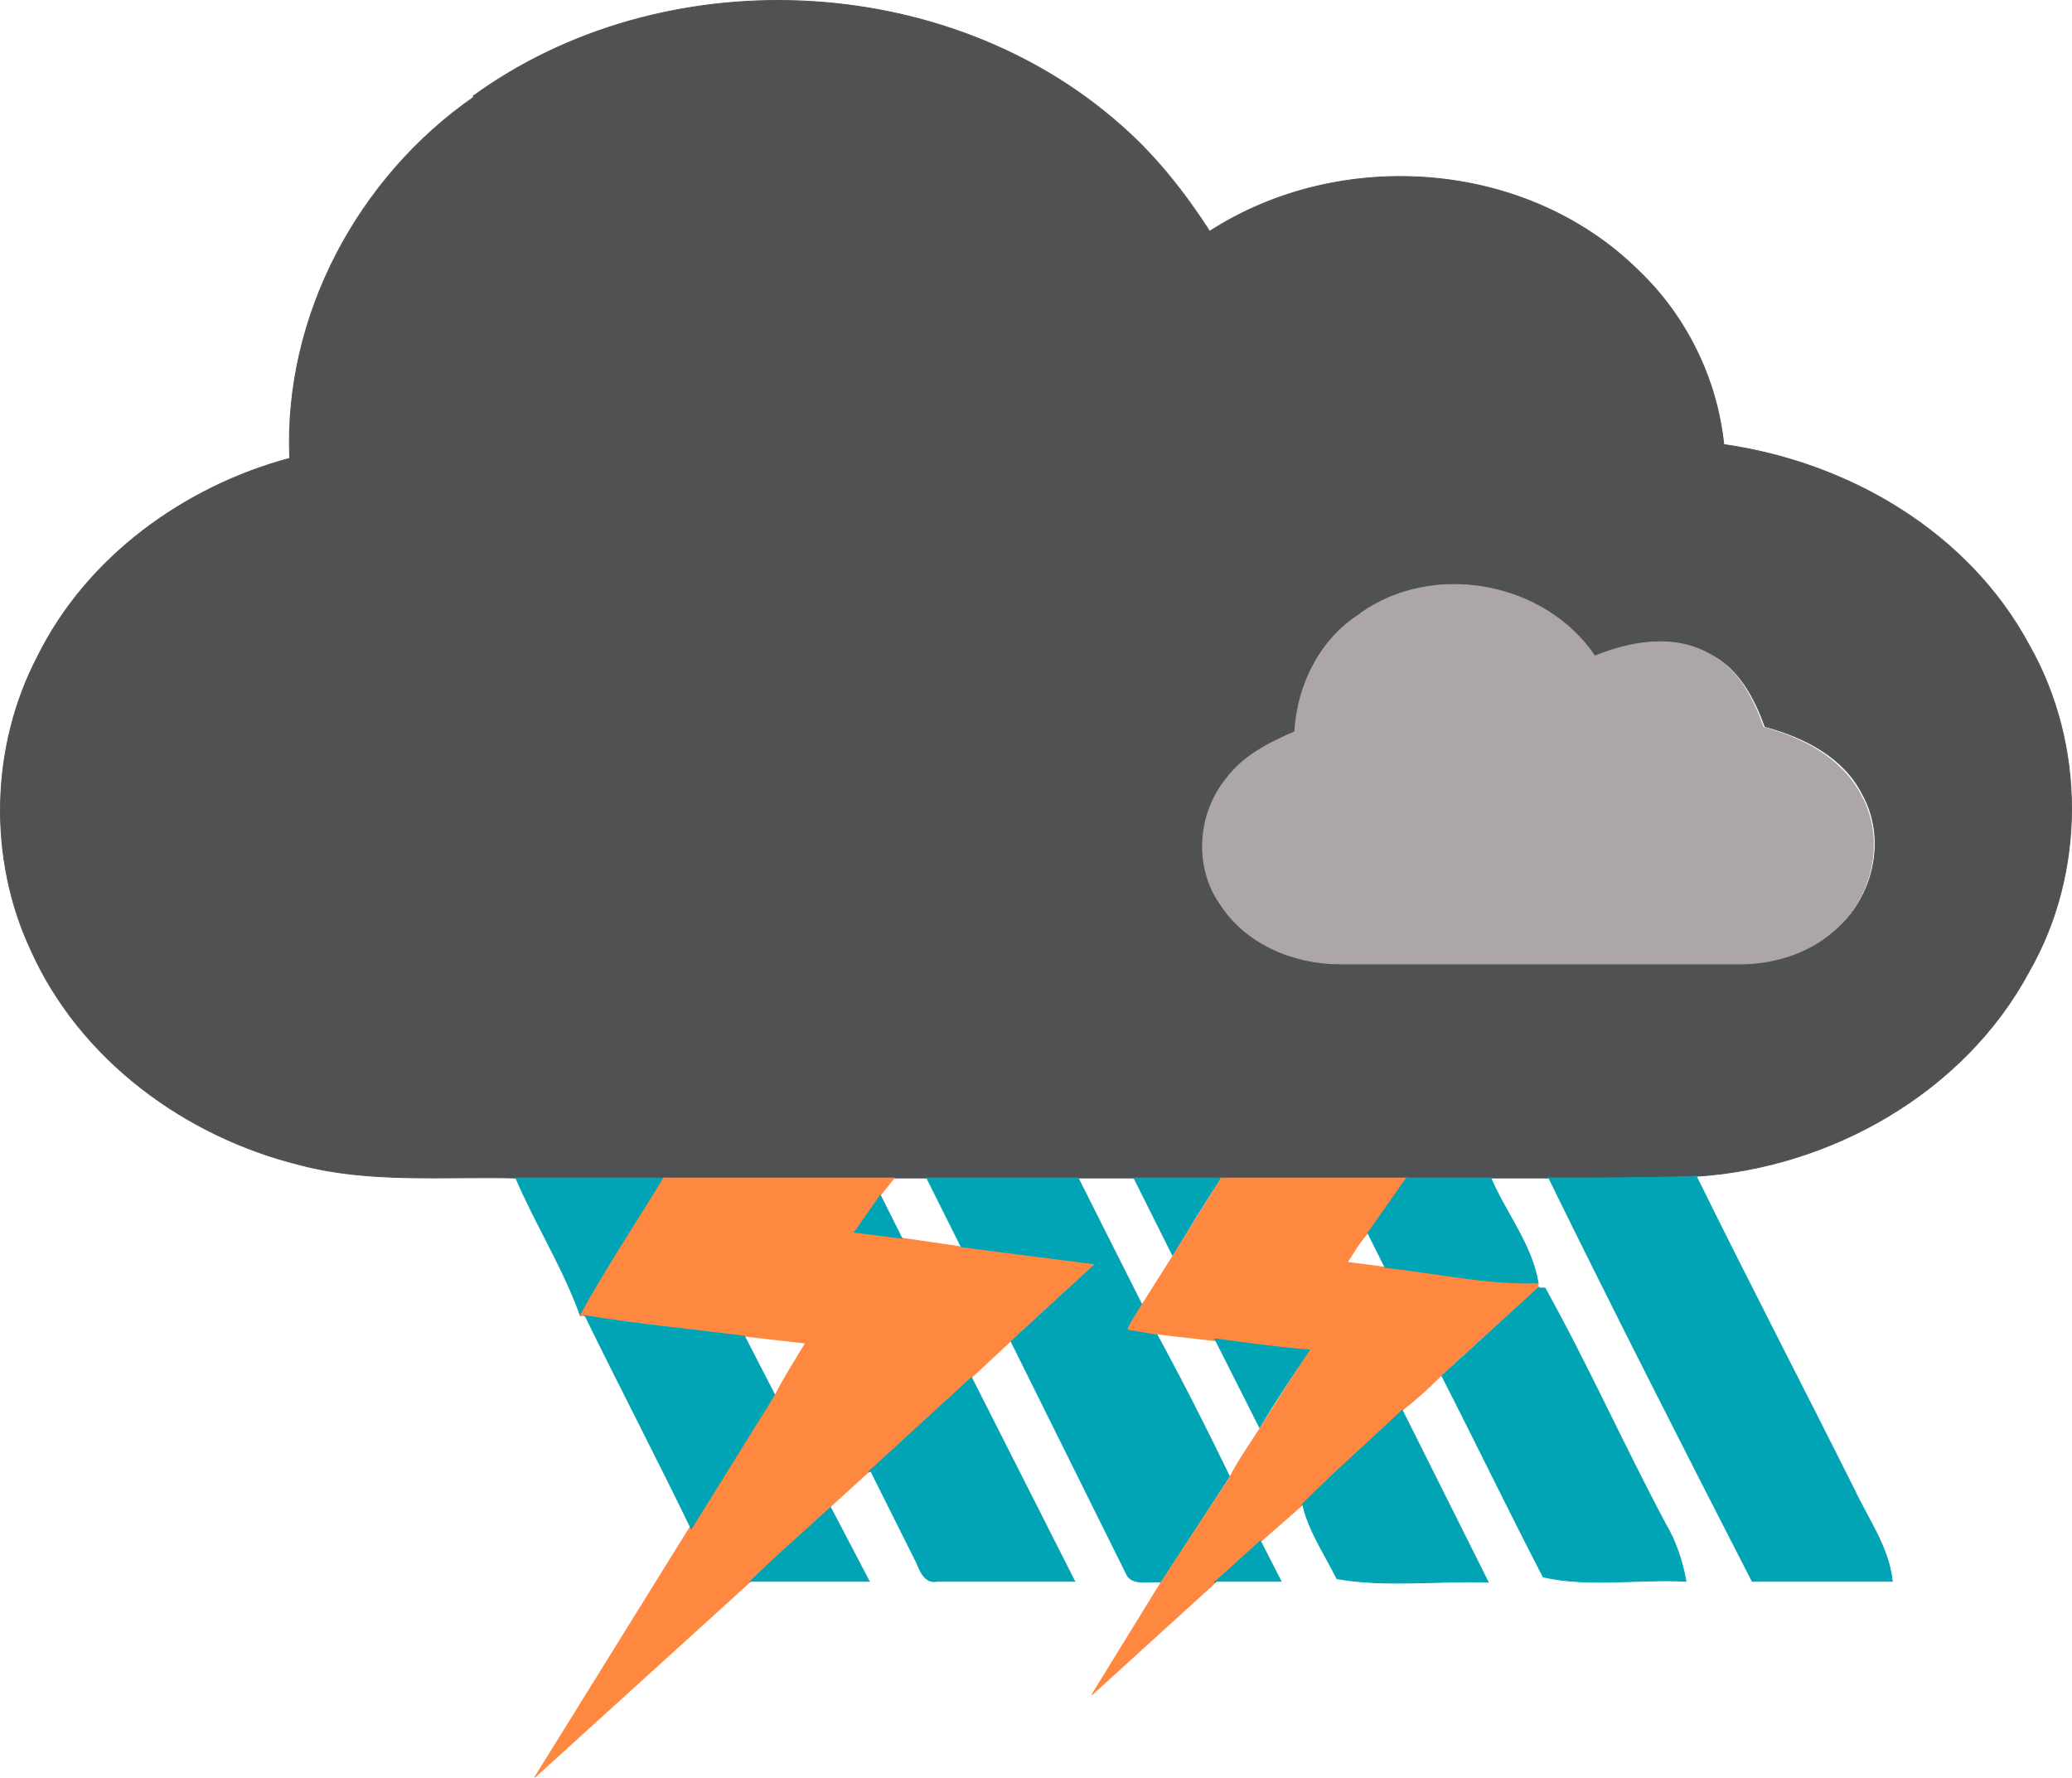 <svg xmlns="http://www.w3.org/2000/svg" viewBox="27 16 241 206.75"><path fill="#505153" stroke="#505153" stroke-width=".1" d="M82 27.2c22-16 55-14.7 75.4 3.4 4 3.5 7.4 7.8 10.3 12.3 15.2-9.8 36.8-8.3 49.8 4.5 5.6 5.3 9.2 12.6 10 20.3C242.2 69.8 256 78 263 91c6.6 11.6 6.6 26.5 0 38-7.5 14-23 22.8-38.7 23.8-5.7.3-11.5.2-17.3.2H87c-8.4-.2-17 .6-25-1.5-13.5-3.3-25.7-12.3-31.4-25-5-10.7-4.7-23.7.8-34.2 5.7-11.5 17-19.7 29.3-23-.7-16.6 8-32.7 21.4-42m103.3 60c-4.7 3-7.3 8.3-7.6 13.7-3 1.3-6 2.8-8 5.5-3.3 4-3.6 10.2-.7 14.5 3 4.7 8.6 7 14 7h46c4 0 8-1 11.2-3.7 4.6-3.7 6.3-10.7 3.3-16-2.2-4.3-6.8-6.6-11.3-7.8-1.2-3.3-3-6.8-6.3-8.4-4.3-2.3-9.3-1.4-13.5.3-5.8-8.6-18.7-11-27.2-5z"/><path fill="#aca6a6" stroke="#aca6a6" stroke-width=".1" d="M185.3 87.3c8.5-6 21.4-3.6 27.2 5 4.2-1.7 9.2-2.6 13.4-.2 3.3 1.7 5 5.2 6.2 8.5 4.5 1.2 9 3.5 11.3 7.8 3 5.3 1.3 12.3-3.3 16-3 2.6-7.2 3.8-11.2 3.7h-46c-5.4 0-11-2.3-14-7-3-4.3-2.6-10.4.7-14.5 2-2.7 5-4.2 8-5.5.3-5.5 3-10.8 7.6-13.7z"/><path fill="#00a4b4" stroke="#00a4b4" stroke-width=".1" d="M87 153h17.2c-3.2 5.3-6.7 10.5-9.7 16-2-5.6-5.2-10.6-7.5-16z"/><path fill="#ff8841" stroke="#ff8841" stroke-width=".1" d="M104.2 153H131l-1.6 2-3 4.3 5.5.7 6.8 1 15.6 2-9.8 9-4.5 4.2-12 11-4.4 4c-3 3-6.3 6-9.4 8.8l-25 22.7 18-29c3.4-5 6.6-10.3 10-15.5 1-2 2.3-4 3.5-6l-7-.8L95 169h-.5c3-5.5 6.5-10.7 9.7-16z"/><path fill="#00a4b4" stroke="#00a4b4" stroke-width=".1" d="M135 153h17.4l7.4 14.7-1.7 2.8c1 0 2.5.3 3.3.4 3 5.5 5.8 11 8.6 16.8l-8 12.3c-1.2-.2-3.4.5-4-1l-13.4-27 9.8-9-15.6-2-4-8zM159 153h10c-2 3-3.8 6-5.6 9l-4.5-9z"/><path fill="#ff8841" stroke="#ff8841" stroke-width=".1" d="M169 153h21.7l-4.5 6.3c-1 1-1.7 2.3-2.5 3.5l4.5.6c6 .6 11.7 2 17.7 1.8v.6c-3.8 3.4-7.7 6.8-11.4 10.3-1.5 1.5-3 2.8-4.5 4-3.8 3.7-7.8 7.2-11.6 11l-4.8 4.2-5.3 4.8-14.3 13 8-13 8-12.2c1-2 2.3-3.8 3.5-5.7l5.7-9-11-1.3-7-.8-3-.5c.4-1 1-1.8 1.6-2.8l3.6-5.7 5.6-9z"/><path fill="#00a4b4" stroke="#00a4b4" stroke-width=".1" d="M190.7 153h9.7c1.7 4 4.8 7.8 5.5 12.2-6 .2-12-1.2-17.8-1.8l-2-4 4.5-6.4zM207 153c5.8 0 11.6 0 17.3-.2 6 12.2 12.3 24.3 18.4 36.5 1.6 3.4 4 6.7 4.4 10.6h-16.3c-8-15.6-16-31.3-23.7-47zM126.4 159.3l3-4.3 2.5 5-5.6-.7zM206 165.8h.7c5 9 9.2 18.4 14 27.4 1.2 2 2 4.4 2.4 6.7-5.4-.3-11.3.7-16.6-.5-4-7.7-7.8-15.6-11.8-23.4l11.3-10.3zM95 169c6.2 1 12.4 1.6 18.6 2.4l3.5 6.8-9.7 15.6c-4-8.3-8.3-16.5-12.3-24.7zM168.3 171.7c3.6.5 7.3 1 11 1.3-2 3-4 6-5.8 9l-5.2-10.3zM128 187.2l12-11 12 23.7H136c-1.4.3-2-1.2-2.4-2.2l-5.3-10.6zM178.4 191c3.8-3.8 7.8-7.3 11.7-11l10 20c-5.8-.2-12 .6-17.6-.4-1.5-3-3.3-5.6-4-8.7zM114.2 200c3-3 6.3-5.8 9.4-8.7l4.5 8.6h-13.8zM168.3 200l5.3-4.8 2.4 4.7h-7.7z"/></svg>
